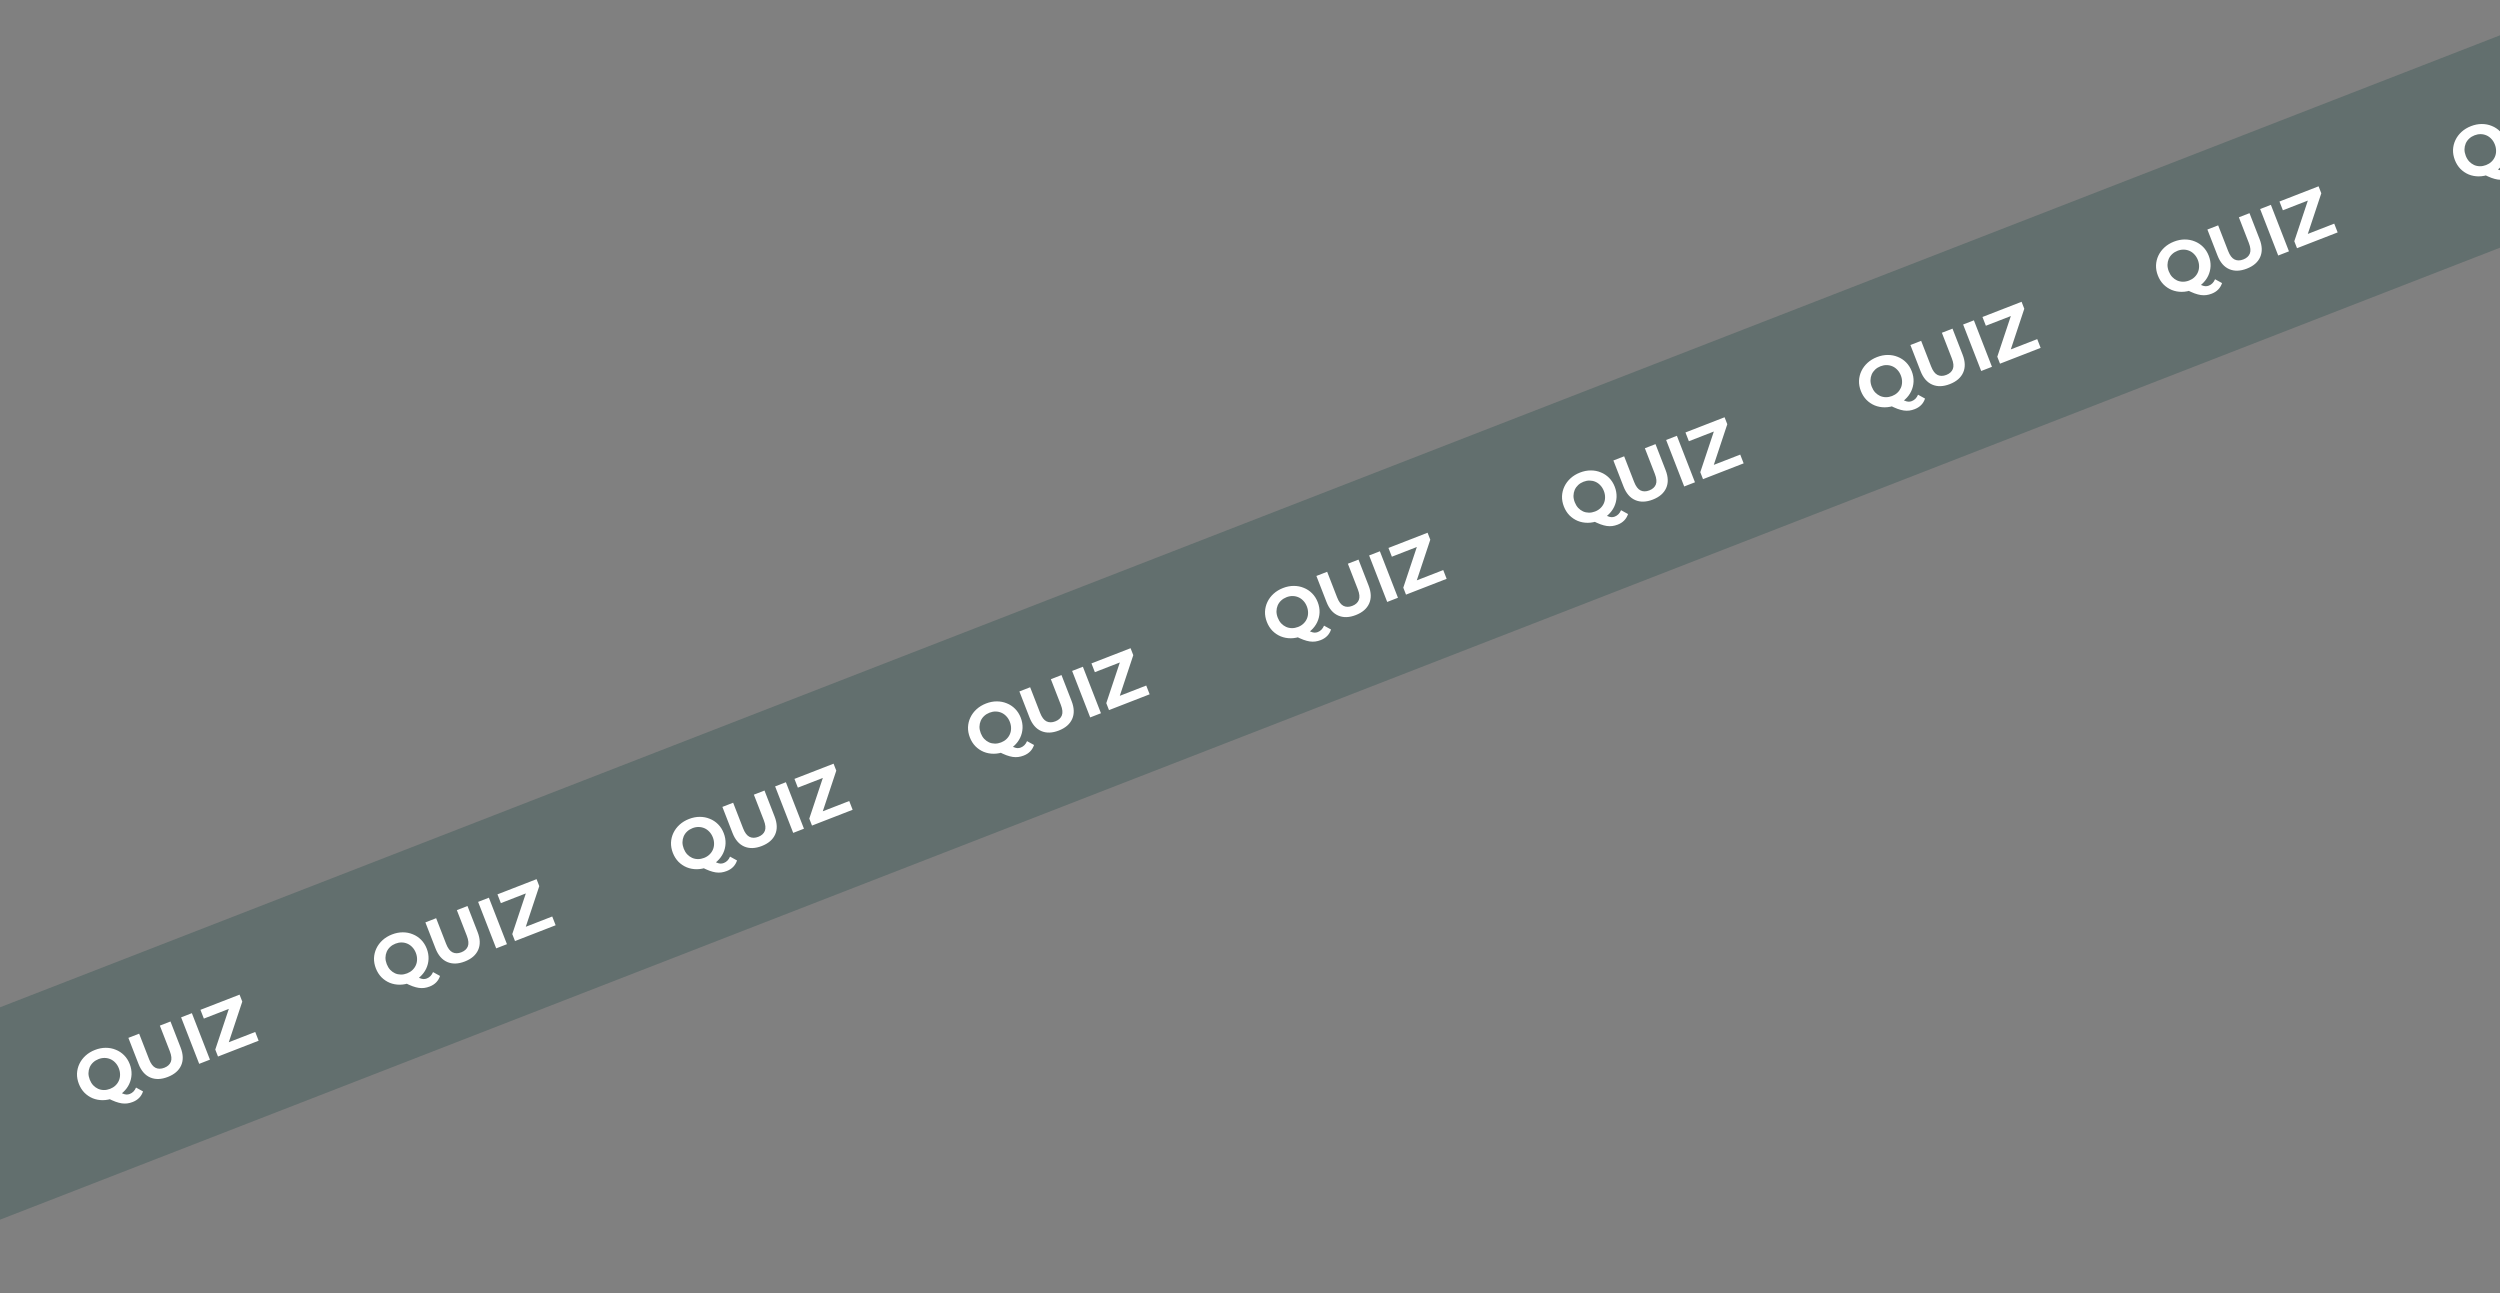 <svg width="1440" height="745" viewBox="0 0 1440 745" fill="none" xmlns="http://www.w3.org/2000/svg">
<rect x="0" y="0" width="1440" height="745" fill="#808080" stroke="none"/>
<rect x="-72.558" y="608.424" width="1641.68" height="114.005" transform="rotate(-21.246 -72.558 608.424)" fill="#1D4645" fill-opacity="0.3"/>
<path d="M236.531 565.946C234.439 566.759 232.355 567.173 230.276 567.188C228.224 567.194 226.291 566.83 224.479 566.096C222.693 565.352 221.103 564.282 219.709 562.886C218.34 561.481 217.269 559.783 216.496 557.794C215.723 555.805 215.366 553.83 215.425 551.87C215.511 549.899 215.973 548.031 216.814 546.266C217.654 544.501 218.833 542.927 220.35 541.544C221.867 540.162 223.672 539.064 225.763 538.251C227.88 537.428 229.951 537.019 231.979 537.023C234.032 537.017 235.951 537.387 237.738 538.131C239.54 538.839 241.138 539.891 242.532 541.287C243.926 542.682 245.014 544.387 245.797 546.402C246.571 548.391 246.92 550.384 246.845 552.38C246.759 554.351 246.297 556.218 245.457 557.984C244.632 559.713 243.461 561.27 241.943 562.652C240.451 564.025 238.647 565.123 236.531 565.946ZM247.506 568.239C246.461 568.646 245.422 568.918 244.389 569.055C243.382 569.183 242.32 569.17 241.203 569.017C240.113 568.854 238.901 568.532 237.57 568.052C236.263 567.561 234.789 566.902 233.145 566.073L239.009 561.9C240.064 562.575 240.994 563.08 241.799 563.413C242.604 563.746 243.318 563.923 243.943 563.944C244.593 563.956 245.224 563.842 245.836 563.604C247.469 562.97 248.664 561.742 249.424 559.92L253.457 562.139C252.499 565.036 250.516 567.069 247.506 568.239ZM234.478 560.667C235.677 560.201 236.694 559.57 237.53 558.776C238.391 557.971 239.056 557.037 239.523 555.975C239.991 554.912 240.226 553.779 240.227 552.575C240.244 551.335 240.01 550.091 239.524 548.841C239.028 547.566 238.36 546.49 237.52 545.613C236.706 544.726 235.767 544.049 234.705 543.581C233.642 543.114 232.522 542.874 231.343 542.863C230.19 542.841 229.014 543.064 227.815 543.53C226.617 543.996 225.587 544.631 224.725 545.436C223.864 546.24 223.199 547.174 222.732 548.236C222.29 549.289 222.055 550.422 222.028 551.636C222.027 552.841 222.274 554.08 222.769 555.355C223.255 556.605 223.91 557.686 224.735 558.598C225.575 559.475 226.513 560.153 227.55 560.63C228.613 561.098 229.734 561.337 230.912 561.349C232.091 561.36 233.28 561.133 234.478 560.667ZM267.735 553.813C263.935 555.291 260.553 555.387 257.588 554.104C254.623 552.82 252.377 550.214 250.85 546.287L245.02 531.292L251.217 528.883L256.957 543.648C257.949 546.198 259.186 547.831 260.667 548.547C262.149 549.262 263.834 549.253 265.721 548.52C267.608 547.786 268.856 546.655 269.466 545.126C270.075 543.598 269.884 541.558 268.892 539.008L263.151 524.243L269.272 521.863L275.102 536.858C276.629 540.785 276.733 544.224 275.413 547.173C274.094 550.123 271.535 552.336 267.735 553.813ZM285.806 546.259L275.396 519.482L281.592 517.073L292.003 543.849L285.806 546.259ZM296.637 542.048L295.075 538.032L303.875 511.624L305.517 513.583L288.495 520.202L286.532 515.152L309.062 506.392L310.624 510.409L301.862 536.802L300.22 534.842L318.084 527.897L320.047 532.946L296.637 542.048Z" fill="white"/>
<path d="M578.678 432.919C576.586 433.732 574.502 434.146 572.423 434.161C570.371 434.167 568.438 433.803 566.626 433.069C564.84 432.325 563.25 431.255 561.856 429.859C560.487 428.454 559.416 426.757 558.643 424.768C557.87 422.778 557.513 420.803 557.572 418.843C557.658 416.872 558.12 415.004 558.961 413.239C559.801 411.474 560.98 409.9 562.497 408.517C564.014 407.135 565.819 406.037 567.91 405.224C570.027 404.401 572.098 403.992 574.126 403.996C576.179 403.991 578.098 404.36 579.885 405.104C581.687 405.812 583.285 406.864 584.679 408.26C586.073 409.655 587.161 411.361 587.944 413.375C588.718 415.364 589.067 417.357 588.992 419.353C588.906 421.324 588.444 423.192 587.604 424.957C586.779 426.687 585.608 428.243 584.09 429.625C582.599 430.998 580.794 432.096 578.678 432.919ZM589.653 435.213C588.608 435.619 587.569 435.891 586.536 436.028C585.529 436.156 584.467 436.143 583.35 435.99C582.26 435.827 581.048 435.505 579.717 435.025C578.41 434.534 576.936 433.875 575.292 433.046L581.156 428.873C582.211 429.549 583.141 430.053 583.946 430.386C584.751 430.719 585.465 430.896 586.09 430.917C586.74 430.929 587.371 430.816 587.983 430.578C589.616 429.943 590.811 428.715 591.571 426.893L595.604 429.112C594.646 432.009 592.663 434.043 589.653 435.213ZM576.625 427.64C577.824 427.174 578.841 426.544 579.677 425.749C580.538 424.944 581.203 424.011 581.67 422.948C582.138 421.886 582.373 420.752 582.374 419.548C582.391 418.308 582.157 417.064 581.671 415.814C581.175 414.539 580.507 413.463 579.667 412.586C578.853 411.699 577.914 411.022 576.852 410.554C575.789 410.087 574.669 409.847 573.49 409.836C572.337 409.814 571.161 410.037 569.962 410.503C568.764 410.969 567.734 411.604 566.872 412.409C566.011 413.213 565.346 414.147 564.879 415.209C564.437 416.262 564.202 417.395 564.175 418.609C564.174 419.814 564.421 421.053 564.916 422.328C565.402 423.578 566.057 424.659 566.882 425.571C567.722 426.448 568.66 427.126 569.697 427.603C570.76 428.071 571.881 428.31 573.059 428.322C574.238 428.333 575.427 428.106 576.625 427.64ZM609.882 420.786C606.082 422.264 602.7 422.361 599.735 421.077C596.77 419.793 594.524 417.188 592.997 413.26L587.167 398.265L593.364 395.856L599.104 410.621C600.096 413.172 601.333 414.804 602.814 415.52C604.296 416.236 605.981 416.226 607.868 415.493C609.755 414.759 611.003 413.628 611.613 412.099C612.222 410.571 612.031 408.531 611.039 405.981L605.298 391.216L611.419 388.836L617.249 403.831C618.776 407.758 618.88 411.197 617.56 414.146C616.241 417.096 613.682 419.309 609.882 420.786ZM627.953 413.232L617.543 386.455L623.739 384.046L634.15 410.823L627.953 413.232ZM638.784 409.021L637.222 405.005L646.022 378.597L647.664 380.557L630.642 387.175L628.679 382.125L651.209 373.366L652.771 377.382L644.009 403.775L642.367 401.815L660.231 394.87L662.194 399.919L638.784 409.021Z" fill="white"/>
<path d="M920.825 299.892C918.734 300.705 916.649 301.12 914.571 301.135C912.518 301.141 910.585 300.776 908.773 300.042C906.987 299.298 905.397 298.229 904.003 296.833C902.634 295.428 901.564 293.73 900.79 291.741C900.017 289.752 899.66 287.777 899.72 285.816C899.805 283.846 900.267 281.978 901.108 280.213C901.948 278.447 903.127 276.874 904.644 275.491C906.162 274.108 907.966 273.011 910.057 272.198C912.174 271.375 914.246 270.965 916.273 270.97C918.326 270.964 920.245 271.333 922.032 272.077C923.834 272.786 925.432 273.838 926.826 275.233C928.22 276.629 929.308 278.334 930.092 280.349C930.865 282.338 931.214 284.331 931.139 286.327C931.054 288.297 930.591 290.165 929.751 291.93C928.926 293.66 927.755 295.216 926.238 296.599C924.746 297.972 922.941 299.069 920.825 299.892ZM931.801 302.186C930.755 302.593 929.716 302.865 928.683 303.002C927.676 303.129 926.614 303.117 925.498 302.963C924.407 302.8 923.195 302.479 921.864 301.998C920.558 301.508 919.083 300.849 917.439 300.02L923.303 295.846C924.358 296.522 925.288 297.027 926.093 297.36C926.898 297.693 927.612 297.87 928.237 297.891C928.887 297.902 929.519 297.789 930.131 297.551C931.763 296.917 932.959 295.688 933.718 293.867L937.751 296.086C936.793 298.983 934.81 301.016 931.801 302.186ZM918.772 294.614C919.971 294.148 920.988 293.517 921.824 292.722C922.686 291.918 923.35 290.984 923.818 289.922C924.285 288.859 924.52 287.726 924.521 286.522C924.538 285.282 924.304 284.037 923.818 282.788C923.322 281.513 922.655 280.437 921.814 279.56C921 278.673 920.061 277.996 918.999 277.528C917.936 277.06 916.816 276.821 915.637 276.809C914.484 276.788 913.308 277.01 912.109 277.476C910.911 277.942 909.881 278.578 909.019 279.382C908.158 280.187 907.494 281.121 907.026 282.183C906.584 283.236 906.349 284.369 906.322 285.583C906.321 286.787 906.568 288.027 907.064 289.302C907.549 290.552 908.205 291.633 909.029 292.545C909.869 293.422 910.808 294.099 911.845 294.577C912.907 295.044 914.028 295.284 915.206 295.295C916.385 295.307 917.574 295.08 918.772 294.614ZM952.029 287.76C948.229 289.237 944.847 289.334 941.882 288.05C938.917 286.767 936.671 284.161 935.144 280.234L929.314 265.239L935.511 262.83L941.252 277.595C942.243 280.145 943.48 281.778 944.962 282.494C946.443 283.209 948.128 283.2 950.015 282.466C951.902 281.733 953.15 280.602 953.76 279.073C954.369 277.544 954.178 275.505 953.186 272.955L947.446 258.189L953.566 255.81L959.396 270.805C960.923 274.732 961.027 278.17 959.708 281.12C958.388 284.069 955.829 286.283 952.029 287.76ZM970.1 280.206L959.69 253.429L965.887 251.02L976.297 277.796L970.1 280.206ZM980.931 275.995L979.369 271.978L988.169 245.571L989.811 247.53L972.789 254.148L970.826 249.099L993.357 240.339L994.918 244.356L986.157 270.748L984.514 268.789L1002.38 261.843L1004.34 266.893L980.931 275.995Z" fill="white"/>
<path d="M1262.97 166.866C1260.88 167.679 1258.8 168.093 1256.72 168.108C1254.66 168.114 1252.73 167.75 1250.92 167.016C1249.13 166.272 1247.54 165.202 1246.15 163.806C1244.78 162.401 1243.71 160.704 1242.94 158.715C1242.16 156.725 1241.81 154.75 1241.87 152.79C1241.95 150.819 1242.41 148.951 1243.25 147.186C1244.09 145.421 1245.27 143.847 1246.79 142.464C1248.31 141.082 1250.11 139.984 1252.2 139.171C1254.32 138.348 1256.39 137.939 1258.42 137.943C1260.47 137.938 1262.39 138.307 1264.18 139.051C1265.98 139.759 1267.58 140.811 1268.97 142.207C1270.37 143.602 1271.46 145.308 1272.24 147.322C1273.01 149.311 1273.36 151.304 1273.29 153.3C1273.2 155.271 1272.74 157.139 1271.9 158.904C1271.07 160.634 1269.9 162.19 1268.38 163.572C1266.89 164.945 1265.09 166.043 1262.97 166.866ZM1273.95 169.16C1272.9 169.566 1271.86 169.838 1270.83 169.975C1269.82 170.103 1268.76 170.09 1267.64 169.937C1266.55 169.774 1265.34 169.452 1264.01 168.972C1262.7 168.481 1261.23 167.822 1259.59 166.993L1265.45 162.82C1266.51 163.496 1267.44 164 1268.24 164.333C1269.04 164.666 1269.76 164.843 1270.38 164.865C1271.03 164.876 1271.67 164.763 1272.28 164.525C1273.91 163.89 1275.11 162.662 1275.87 160.84L1279.9 163.059C1278.94 165.956 1276.96 167.99 1273.95 169.16ZM1260.92 161.587C1262.12 161.121 1263.14 160.491 1263.97 159.696C1264.83 158.891 1265.5 157.958 1265.96 156.895C1266.43 155.833 1266.67 154.699 1266.67 153.495C1266.69 152.255 1266.45 151.011 1265.97 149.761C1265.47 148.486 1264.8 147.41 1263.96 146.533C1263.15 145.646 1262.21 144.969 1261.15 144.501C1260.08 144.034 1258.96 143.794 1257.78 143.783C1256.63 143.761 1255.45 143.984 1254.26 144.45C1253.06 144.916 1252.03 145.551 1251.17 146.356C1250.3 147.16 1249.64 148.094 1249.17 149.156C1248.73 150.209 1248.5 151.342 1248.47 152.557C1248.47 153.761 1248.71 155 1249.21 156.275C1249.7 157.525 1250.35 158.606 1251.18 159.518C1252.02 160.395 1252.95 161.073 1253.99 161.55C1255.05 162.018 1256.17 162.257 1257.35 162.269C1258.53 162.28 1259.72 162.053 1260.92 161.587ZM1294.18 154.733C1290.38 156.211 1286.99 156.308 1284.03 155.024C1281.06 153.74 1278.82 151.135 1277.29 147.207L1271.46 132.212L1277.66 129.803L1283.4 144.568C1284.39 147.119 1285.63 148.751 1287.11 149.467C1288.59 150.183 1290.27 150.173 1292.16 149.44C1294.05 148.706 1295.3 147.575 1295.91 146.046C1296.52 144.518 1296.32 142.478 1295.33 139.928L1289.59 125.163L1295.71 122.783L1301.54 137.778C1303.07 141.705 1303.17 145.144 1301.85 148.093C1300.54 151.043 1297.98 153.256 1294.18 154.733ZM1312.25 147.179L1301.84 120.402L1308.03 117.993L1318.44 144.77L1312.25 147.179ZM1323.08 142.968L1321.52 138.952L1330.32 112.544L1331.96 114.504L1314.94 121.122L1312.97 116.072L1335.5 107.313L1337.07 111.329L1328.3 137.722L1326.66 135.762L1344.52 128.817L1346.49 133.866L1323.08 142.968Z" fill="white"/>
<path d="M65.457 632.459C63.366 633.272 61.281 633.686 59.203 633.701C57.15 633.707 55.218 633.343 53.406 632.609C51.619 631.865 50.029 630.795 48.635 629.399C47.267 627.994 46.196 626.297 45.422 624.308C44.649 622.318 44.292 620.343 44.352 618.383C44.437 616.412 44.9 614.544 45.74 612.779C46.58 611.014 47.759 609.44 49.276 608.057C50.794 606.675 52.598 605.577 54.689 604.764C56.806 603.941 58.878 603.532 60.905 603.536C62.958 603.531 64.878 603.9 66.664 604.644C68.466 605.352 70.064 606.404 71.458 607.8C72.852 609.195 73.941 610.901 74.724 612.915C75.497 614.904 75.846 616.897 75.771 618.893C75.686 620.864 75.223 622.732 74.383 624.497C73.558 626.227 72.387 627.783 70.87 629.165C69.378 630.538 67.574 631.636 65.457 632.459ZM76.433 634.753C75.387 635.159 74.348 635.431 73.315 635.568C72.308 635.696 71.246 635.683 70.13 635.53C69.039 635.367 67.828 635.045 66.496 634.565C65.19 634.075 63.715 633.415 62.072 632.586L67.935 628.413C68.991 629.089 69.921 629.593 70.725 629.926C71.53 630.259 72.245 630.436 72.87 630.458C73.52 630.469 74.151 630.356 74.763 630.118C76.395 629.483 77.591 628.255 78.35 626.433L82.384 628.652C81.426 631.549 79.442 633.583 76.433 634.753ZM63.405 627.18C64.603 626.714 65.621 626.084 66.456 625.289C67.318 624.484 67.982 623.551 68.45 622.488C68.918 621.426 69.152 620.292 69.154 619.088C69.171 617.848 68.936 616.604 68.451 615.354C67.955 614.079 67.287 613.003 66.447 612.126C65.632 611.239 64.694 610.562 63.631 610.094C62.569 609.627 61.448 609.387 60.269 609.376C59.116 609.354 57.94 609.577 56.742 610.043C55.543 610.509 54.513 611.144 53.652 611.949C52.79 612.753 52.126 613.687 51.658 614.749C51.216 615.802 50.982 616.935 50.955 618.15C50.953 619.354 51.2 620.593 51.696 621.868C52.182 623.118 52.837 624.199 53.661 625.111C54.501 625.988 55.44 626.666 56.477 627.143C57.539 627.611 58.66 627.85 59.839 627.862C61.017 627.873 62.206 627.646 63.405 627.18ZM96.662 620.326C92.862 621.804 89.479 621.901 86.514 620.617C83.549 619.333 81.303 616.728 79.776 612.8L73.946 597.805L80.143 595.396L85.884 610.161C86.875 612.712 88.112 614.344 89.594 615.06C91.076 615.776 92.76 615.766 94.647 615.033C96.534 614.299 97.783 613.168 98.392 611.639C99.001 610.111 98.81 608.071 97.819 605.521L92.078 590.756L98.198 588.376L104.028 603.371C105.555 607.298 105.659 610.737 104.34 613.686C103.021 616.636 100.461 618.849 96.662 620.326ZM114.733 612.772L104.322 585.995L110.519 583.586L120.93 610.363L114.733 612.772ZM125.563 608.561L124.001 604.545L132.801 578.137L134.444 580.097L117.421 586.715L115.458 581.665L137.989 572.906L139.551 576.922L130.789 603.315L129.146 601.355L147.01 594.41L148.973 599.459L125.563 608.561Z" fill="white"/>
<path d="M407.604 499.432C405.513 500.245 403.428 500.659 401.35 500.675C399.297 500.68 397.365 500.316 395.553 499.582C393.766 498.838 392.176 497.768 390.782 496.373C389.414 494.967 388.343 493.27 387.57 491.281C386.796 489.292 386.439 487.317 386.499 485.356C386.584 483.385 387.047 481.517 387.887 479.752C388.727 477.987 389.906 476.413 391.424 475.031C392.941 473.648 394.745 472.55 396.836 471.737C398.953 470.914 401.025 470.505 403.052 470.509C405.105 470.504 407.025 470.873 408.811 471.617C410.613 472.325 412.211 473.377 413.605 474.773C414.999 476.169 416.088 477.874 416.871 479.888C417.644 481.877 417.993 483.87 417.918 485.866C417.833 487.837 417.37 489.705 416.53 491.47C415.705 493.2 414.534 494.756 413.017 496.138C411.525 497.511 409.721 498.609 407.604 499.432ZM418.58 501.726C417.534 502.132 416.495 502.404 415.462 502.542C414.455 502.669 413.393 502.656 412.277 502.503C411.186 502.34 409.975 502.018 408.643 501.538C407.337 501.048 405.862 500.388 404.219 499.559L410.082 495.386C411.138 496.062 412.068 496.566 412.872 496.899C413.677 497.232 414.392 497.409 415.017 497.431C415.667 497.442 416.298 497.329 416.91 497.091C418.542 496.456 419.738 495.228 420.497 493.406L424.531 495.625C423.573 498.522 421.589 500.556 418.58 501.726ZM405.552 494.153C406.75 493.687 407.768 493.057 408.603 492.262C409.465 491.457 410.129 490.524 410.597 489.461C411.065 488.399 411.299 487.265 411.301 486.061C411.318 484.822 411.083 483.577 410.598 482.327C410.102 481.052 409.434 479.976 408.594 479.099C407.779 478.212 406.841 477.535 405.778 477.067C404.716 476.6 403.595 476.36 402.417 476.349C401.263 476.328 400.087 476.55 398.889 477.016C397.69 477.482 396.66 478.117 395.799 478.922C394.937 479.727 394.273 480.66 393.805 481.723C393.363 482.775 393.129 483.909 393.102 485.123C393.1 486.327 393.347 487.567 393.843 488.842C394.329 490.091 394.984 491.172 395.808 492.085C396.648 492.962 397.587 493.639 398.624 494.116C399.686 494.584 400.807 494.824 401.986 494.835C403.165 494.846 404.353 494.619 405.552 494.153ZM438.809 487.3C435.009 488.777 431.626 488.874 428.661 487.59C425.696 486.306 423.45 483.701 421.923 479.773L416.093 464.778L422.29 462.369L428.031 477.135C429.023 479.685 430.259 481.318 431.741 482.033C433.223 482.749 434.907 482.74 436.794 482.006C438.682 481.272 439.93 480.141 440.539 478.612C441.148 477.084 440.957 475.045 439.966 472.494L434.225 457.729L440.345 455.349L446.175 470.344C447.702 474.272 447.806 477.71 446.487 480.659C445.168 483.609 442.608 485.822 438.809 487.3ZM456.88 479.745L446.469 452.968L452.666 450.559L463.077 477.336L456.88 479.745ZM467.71 475.534L466.148 471.518L474.948 445.11L476.591 447.07L459.568 453.688L457.605 448.639L480.136 439.879L481.698 443.895L472.936 470.288L471.293 468.329L489.157 461.383L491.121 466.432L467.71 475.534Z" fill="white"/>
<path d="M749.751 366.406C747.66 367.219 745.575 367.633 743.497 367.648C741.444 367.654 739.512 367.289 737.7 366.555C735.914 365.812 734.323 364.742 732.929 363.346C731.561 361.941 730.49 360.243 729.717 358.254C728.943 356.265 728.586 354.29 728.646 352.33C728.731 350.359 729.194 348.491 730.034 346.726C730.874 344.961 732.053 343.387 733.571 342.004C735.088 340.622 736.892 339.524 738.984 338.711C741.1 337.888 743.172 337.479 745.199 337.483C747.252 337.477 749.172 337.847 750.958 338.591C752.76 339.299 754.358 340.351 755.752 341.747C757.146 343.142 758.235 344.847 759.018 346.862C759.791 348.851 760.141 350.844 760.065 352.84C759.98 354.811 759.517 356.678 758.677 358.444C757.853 360.173 756.681 361.73 755.164 363.112C753.672 364.485 751.868 365.583 749.751 366.406ZM760.727 368.699C759.682 369.106 758.642 369.378 757.61 369.515C756.602 369.643 755.54 369.63 754.424 369.477C753.333 369.314 752.122 368.992 750.79 368.512C749.484 368.021 748.009 367.362 746.366 366.533L752.229 362.36C753.285 363.035 754.215 363.54 755.02 363.873C755.824 364.206 756.539 364.383 757.164 364.404C757.814 364.416 758.445 364.302 759.057 364.064C760.689 363.43 761.885 362.202 762.645 360.38L766.678 362.599C765.72 365.496 763.736 367.529 760.727 368.699ZM747.699 361.127C748.897 360.661 749.915 360.03 750.751 359.236C751.612 358.431 752.277 357.497 752.744 356.435C753.212 355.372 753.446 354.239 753.448 353.035C753.465 351.795 753.231 350.551 752.745 349.301C752.249 348.026 751.581 346.95 750.741 346.073C749.926 345.186 748.988 344.509 747.925 344.041C746.863 343.574 745.742 343.334 744.564 343.323C743.41 343.301 742.235 343.524 741.036 343.99C739.837 344.456 738.807 345.091 737.946 345.896C737.085 346.7 736.42 347.634 735.952 348.696C735.51 349.749 735.276 350.882 735.249 352.096C735.247 353.301 735.494 354.54 735.99 355.815C736.476 357.065 737.131 358.146 737.956 359.058C738.796 359.935 739.734 360.613 740.771 361.09C741.834 361.558 742.954 361.797 744.133 361.809C745.312 361.82 746.5 361.593 747.699 361.127ZM780.956 354.273C777.156 355.751 773.774 355.847 770.808 354.564C767.843 353.28 765.597 350.674 764.07 346.747L758.24 331.752L764.437 329.343L770.178 344.108C771.17 346.658 772.406 348.291 773.888 349.007C775.37 349.722 777.054 349.713 778.942 348.98C780.829 348.246 782.077 347.115 782.686 345.586C783.296 344.058 783.104 342.018 782.113 339.468L776.372 324.703L782.493 322.323L788.323 337.318C789.849 341.245 789.953 344.684 788.634 347.633C787.315 350.583 784.755 352.796 780.956 354.273ZM799.027 346.719L788.616 319.942L794.813 317.533L805.224 344.309L799.027 346.719ZM809.857 342.508L808.296 338.491L817.095 312.084L818.738 314.043L801.716 320.662L799.752 315.612L822.283 306.852L823.845 310.869L815.083 337.262L813.441 335.302L831.305 328.357L833.268 333.406L809.857 342.508Z" fill="white"/>
<path d="M1091.9 233.379C1089.81 234.192 1087.72 234.606 1085.64 234.622C1083.59 234.627 1081.66 234.263 1079.85 233.529C1078.06 232.785 1076.47 231.715 1075.08 230.32C1073.71 228.914 1072.64 227.217 1071.86 225.228C1071.09 223.239 1070.73 221.264 1070.79 219.303C1070.88 217.333 1071.34 215.465 1072.18 213.699C1073.02 211.934 1074.2 210.36 1075.72 208.978C1077.24 207.595 1079.04 206.497 1081.13 205.684C1083.25 204.861 1085.32 204.452 1087.35 204.457C1089.4 204.451 1091.32 204.82 1093.11 205.564C1094.91 206.273 1096.51 207.325 1097.9 208.72C1099.29 210.116 1100.38 211.821 1101.17 213.836C1101.94 215.825 1102.29 217.817 1102.21 219.814C1102.13 221.784 1101.66 223.652 1100.82 225.417C1100 227.147 1098.83 228.703 1097.31 230.086C1095.82 231.458 1094.01 232.556 1091.9 233.379ZM1102.87 235.673C1101.83 236.079 1100.79 236.351 1099.76 236.489C1098.75 236.616 1097.69 236.603 1096.57 236.45C1095.48 236.287 1094.27 235.966 1092.94 235.485C1091.63 234.995 1090.16 234.335 1088.51 233.506L1094.38 229.333C1095.43 230.009 1096.36 230.514 1097.17 230.846C1097.97 231.179 1098.69 231.357 1099.31 231.378C1099.96 231.389 1100.59 231.276 1101.2 231.038C1102.84 230.404 1104.03 229.175 1104.79 227.353L1108.82 229.572C1107.87 232.469 1105.88 234.503 1102.87 235.673ZM1089.85 228.1C1091.04 227.634 1092.06 227.004 1092.9 226.209C1093.76 225.405 1094.42 224.471 1094.89 223.409C1095.36 222.346 1095.59 221.213 1095.59 220.009C1095.61 218.769 1095.38 217.524 1094.89 216.275C1094.4 215 1093.73 213.924 1092.89 213.047C1092.07 212.16 1091.14 211.482 1090.07 211.015C1089.01 210.547 1087.89 210.308 1086.71 210.296C1085.56 210.275 1084.38 210.497 1083.18 210.963C1081.98 211.429 1080.95 212.065 1080.09 212.869C1079.23 213.674 1078.57 214.607 1078.1 215.67C1077.66 216.722 1077.42 217.856 1077.4 219.07C1077.39 220.274 1077.64 221.514 1078.14 222.789C1078.62 224.038 1079.28 225.119 1080.1 226.032C1080.94 226.909 1081.88 227.586 1082.92 228.064C1083.98 228.531 1085.1 228.771 1086.28 228.782C1087.46 228.794 1088.65 228.566 1089.85 228.1ZM1123.1 221.247C1119.3 222.724 1115.92 222.821 1112.96 221.537C1109.99 220.253 1107.74 217.648 1106.22 213.721L1100.39 198.726L1106.58 196.316L1112.33 211.082C1113.32 213.632 1114.55 215.265 1116.04 215.98C1117.52 216.696 1119.2 216.687 1121.09 215.953C1122.98 215.219 1124.22 214.088 1124.83 212.56C1125.44 211.031 1125.25 208.992 1124.26 206.442L1118.52 191.676L1124.64 189.297L1130.47 204.292C1132 208.219 1132.1 211.657 1130.78 214.607C1129.46 217.556 1126.9 219.77 1123.1 221.247ZM1141.17 213.692L1130.76 186.916L1136.96 184.506L1147.37 211.283L1141.17 213.692ZM1152 209.482L1150.44 205.465L1159.24 179.058L1160.89 181.017L1143.86 187.635L1141.9 182.586L1164.43 173.826L1165.99 177.842L1157.23 204.235L1155.59 202.276L1173.45 195.33L1175.41 200.38L1152 209.482Z" fill="white"/>
<path d="M1434.05 100.353C1431.95 101.166 1429.87 101.58 1427.79 101.595C1425.74 101.601 1423.81 101.237 1421.99 100.503C1420.21 99.759 1418.62 98.689 1417.22 97.293C1415.86 95.888 1414.78 94.191 1414.01 92.201C1413.24 90.212 1412.88 88.237 1412.94 86.277C1413.03 84.306 1413.49 82.438 1414.33 80.673C1415.17 78.908 1416.35 77.334 1417.86 75.951C1419.38 74.569 1421.19 73.471 1423.28 72.658C1425.39 71.835 1427.47 71.426 1429.49 71.43C1431.55 71.424 1433.47 71.794 1435.25 72.538C1437.05 73.246 1438.65 74.298 1440.05 75.694C1441.44 77.089 1442.53 78.794 1443.31 80.809C1444.09 82.798 1444.43 84.791 1444.36 86.787C1444.27 88.757 1443.81 90.625 1442.97 92.391C1442.15 94.12 1440.98 95.677 1439.46 97.059C1437.97 98.432 1436.16 99.53 1434.05 100.353ZM1445.02 102.646C1443.98 103.053 1442.94 103.325 1441.9 103.462C1440.9 103.59 1439.83 103.577 1438.72 103.424C1437.63 103.261 1436.42 102.939 1435.08 102.459C1433.78 101.968 1432.3 101.309 1430.66 100.48L1436.52 96.307C1437.58 96.983 1438.51 97.487 1439.31 97.82C1440.12 98.153 1440.83 98.33 1441.46 98.351C1442.11 98.363 1442.74 98.249 1443.35 98.011C1444.98 97.377 1446.18 96.149 1446.94 94.327L1450.97 96.546C1450.01 99.443 1448.03 101.476 1445.02 102.646ZM1431.99 95.074C1433.19 94.608 1434.21 93.977 1435.04 93.183C1435.91 92.378 1436.57 91.445 1437.04 90.382C1437.51 89.32 1437.74 88.186 1437.74 86.982C1437.76 85.742 1437.52 84.498 1437.04 83.248C1436.54 81.973 1435.88 80.897 1435.04 80.02C1434.22 79.133 1433.28 78.456 1432.22 77.988C1431.16 77.521 1430.04 77.281 1428.86 77.27C1427.7 77.248 1426.53 77.471 1425.33 77.937C1424.13 78.403 1423.1 79.038 1422.24 79.843C1421.38 80.647 1420.71 81.581 1420.25 82.643C1419.8 83.696 1419.57 84.829 1419.54 86.043C1419.54 87.248 1419.79 88.487 1420.28 89.762C1420.77 91.012 1421.43 92.093 1422.25 93.005C1423.09 93.882 1424.03 94.559 1425.07 95.037C1426.13 95.505 1427.25 95.744 1428.43 95.756C1429.61 95.767 1430.79 95.54 1431.99 95.074ZM1465.25 88.22C1461.45 89.698 1458.07 89.794 1455.1 88.511C1452.14 87.227 1449.89 84.621 1448.36 80.694L1442.53 65.699L1448.73 63.29L1454.47 78.055C1455.46 80.605 1456.7 82.238 1458.18 82.954C1459.66 83.669 1461.35 83.66 1463.24 82.927C1465.12 82.193 1466.37 81.062 1466.98 79.533C1467.59 78.004 1467.4 75.965 1466.41 73.415L1460.67 58.65L1466.79 56.27L1472.62 71.265C1474.14 75.192 1474.25 78.63 1472.93 81.58C1471.61 84.529 1469.05 86.743 1465.25 88.22ZM1483.32 80.666L1472.91 53.889L1479.11 51.48L1489.52 78.256L1483.32 80.666ZM1494.15 76.455L1492.59 72.439L1501.39 46.031L1503.03 47.99L1486.01 54.609L1484.05 49.559L1506.58 40.799L1508.14 44.816L1499.38 71.209L1497.73 69.249L1515.6 62.304L1517.56 67.353L1494.15 76.455Z" fill="white"/>
</svg>
